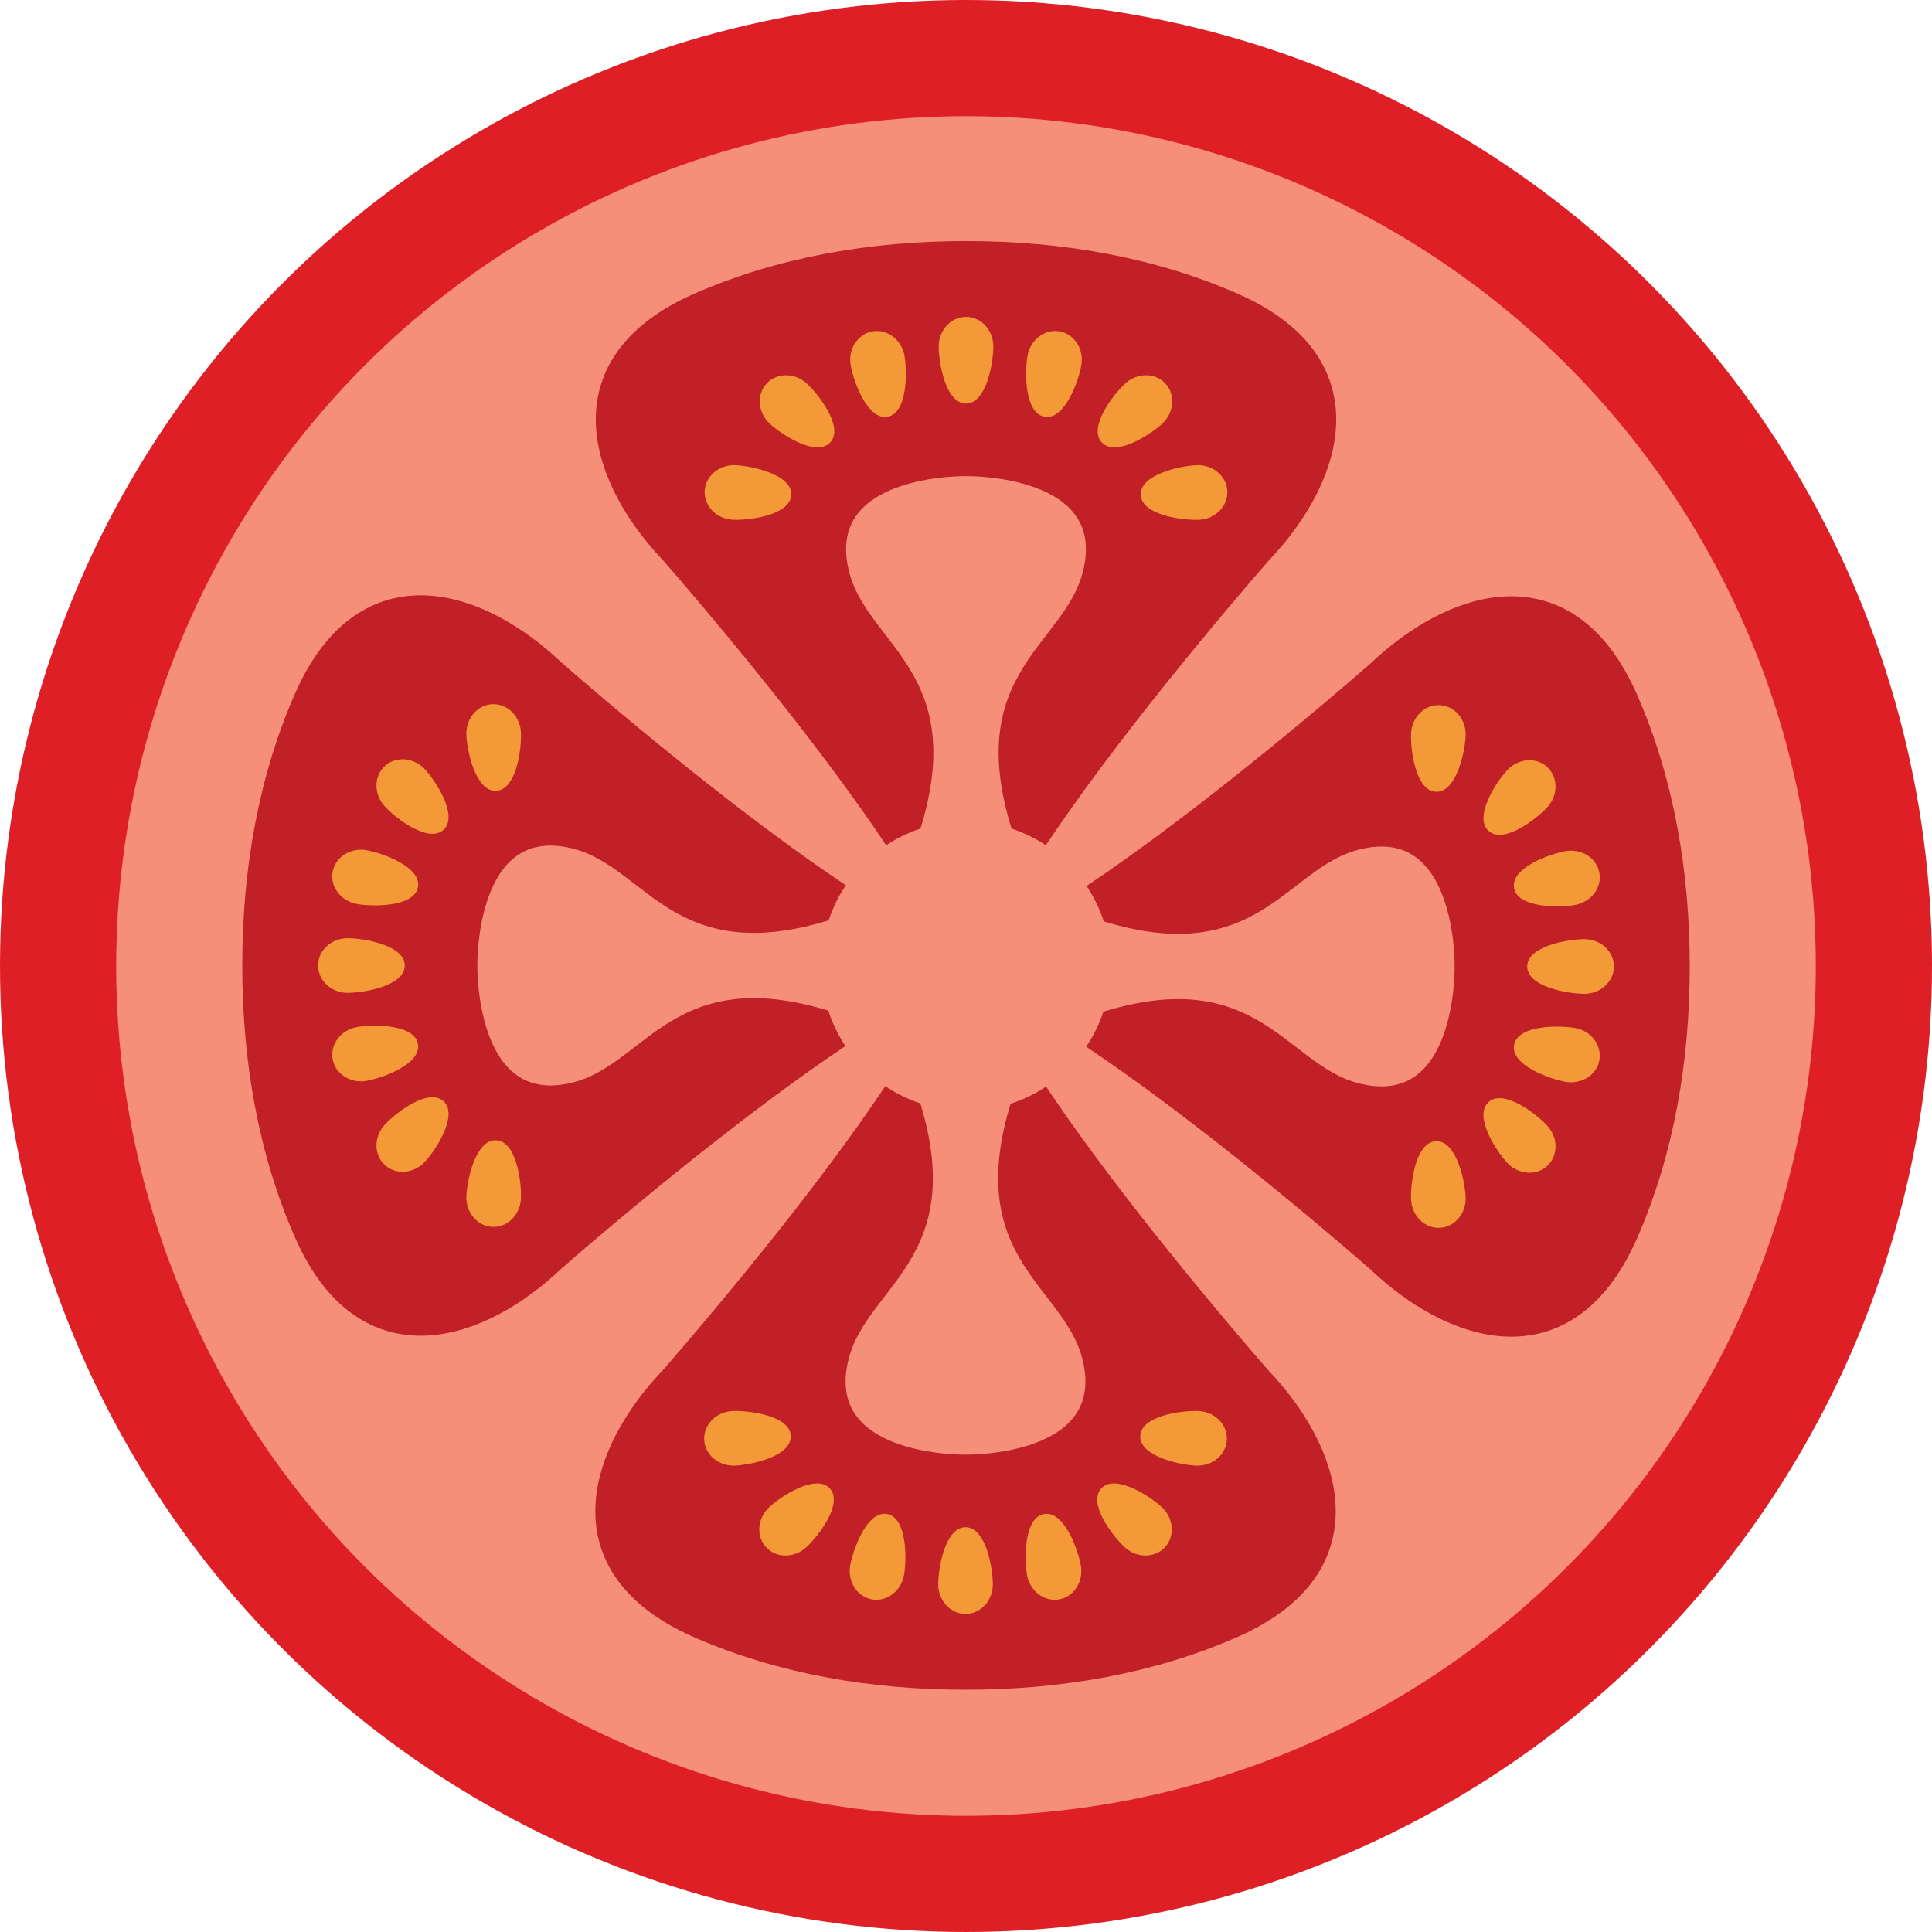 <?xml version="1.0" encoding="utf-8"?>
<!-- Generator: Adobe Illustrator 16.0.0, SVG Export Plug-In . SVG Version: 6.00 Build 0)  -->
<!DOCTYPE svg PUBLIC "-//W3C//DTD SVG 1.1//EN" "http://www.w3.org/Graphics/SVG/1.1/DTD/svg11.dtd">
<svg version="1.1" id="Layer_1" xmlns="http://www.w3.org/2000/svg" xmlns:xlink="http://www.w3.org/1999/xlink" x="0px" y="0px"
	 width="315.948px" height="315.947px" viewBox="0 0 315.948 315.947" enable-background="new 0 0 315.948 315.947"
	 xml:space="preserve">
<g>
	<circle fill="none" stroke="#DF1F26" stroke-width="38" stroke-miterlimit="10" cx="157.974" cy="157.973" r="138.974"/>
	<circle fill="#F68F79" cx="157.974" cy="157.973" r="138.974"/>
	
		<path fill="#C02026" stroke="#C02026" stroke-width="5.1" stroke-linecap="round" stroke-linejoin="round" stroke-miterlimit="10" d="
		M157.896,157.777c5.034-19.412,47.815-67.947,47.815-67.947c10.784-11.324,17.946-29.689-4.334-39.466
		c-13.238-5.809-28.057-8.393-43.403-8.393c-15.346,0-30.164,2.584-43.403,8.393c-22.28,9.776-15.118,28.142-4.334,39.466
		c0,0,42.782,48.535,47.814,67.947H157.896z"/>
	
		<path fill="#F68F79" stroke="#C02026" stroke-width="2" stroke-linecap="round" stroke-linejoin="round" stroke-miterlimit="10" d="
		M168.486,141.081c-12.369-30.513,6.357-34.039,9.621-47.521c4.15-17.153-20.134-16.693-20.134-16.693s-24.283-0.46-20.133,16.693
		c3.264,13.482,21.989,17.009,9.623,47.521"/>
	<g>
		<path fill="#F39937" d="M157.974,65.995c-3.332,0-4.467-6.657-4.467-9.331c0-2.676,2.001-4.843,4.467-4.843
			c2.47,0,4.468,2.167,4.468,4.843C162.441,59.338,161.31,65.995,157.974,65.995z"/>
		<path fill="#F39937" d="M145.137,68.157c-3.283,0.577-5.557-5.786-6.022-8.417c-0.464-2.634,1.129-5.116,3.56-5.547
			c2.431-0.428,4.776,1.361,5.24,3.994C148.38,60.821,148.42,67.577,145.137,68.157z"/>
		<path fill="#F39937" d="M135.777,72.345c-2.259,2.446-7.925-1.237-9.89-3.051c-1.963-1.813-2.199-4.755-0.527-6.567
			c1.676-1.813,4.624-1.812,6.588,0.002C133.914,64.543,138.039,69.894,135.777,72.345z"/>
		<path fill="#F39937" d="M129.4,80.925c-0.139,3.331-6.84,4.186-9.514,4.076c-2.67-0.113-4.749-2.203-4.648-4.668
			c0.104-2.468,2.354-4.375,5.024-4.261C122.934,76.184,129.54,77.592,129.4,80.925z"/>
		<path fill="#F39937" d="M170.813,68.157c3.281,0.577,5.557-5.786,6.02-8.417c0.466-2.634-1.129-5.116-3.558-5.547
			c-2.431-0.428-4.776,1.361-5.241,3.994C167.568,60.821,167.529,67.577,170.813,68.157z"/>
		<path fill="#F39937" d="M180.172,72.345c2.259,2.446,7.926-1.237,9.889-3.051c1.965-1.813,2.199-4.755,0.527-6.567
			c-1.675-1.813-4.623-1.812-6.588,0.002C182.034,64.543,177.91,69.894,180.172,72.345z"/>
		<path fill="#F39937" d="M186.549,80.925c0.139,3.331,6.841,4.186,9.515,4.076c2.669-0.113,4.749-2.203,4.647-4.668
			c-0.104-2.468-2.352-4.375-5.023-4.261C193.014,76.184,186.408,77.592,186.549,80.925z"/>
	</g>
	
		<path fill="#C02026" stroke="#C02026" stroke-width="5.1" stroke-linecap="round" stroke-linejoin="round" stroke-miterlimit="10" d="
		M157.974,157.975c-19.413-5.032-67.946-47.814-67.946-47.814c-11.325-10.786-29.691-17.945-39.467,4.333
		c-5.811,13.24-8.392,28.058-8.392,43.403c0,15.349,2.582,30.164,8.392,43.404c9.775,22.278,28.142,15.116,39.467,4.333
		c0,0,48.533-42.78,67.946-47.813V157.975z"/>
	
		<path fill="#F68F79" stroke="#C02026" stroke-width="2" stroke-linecap="round" stroke-linejoin="round" stroke-miterlimit="10" d="
		M141.274,147.386c-30.51,12.368-34.032-6.356-47.52-9.622c-17.151-4.149-16.69,20.133-16.69,20.133s-0.46,24.283,16.69,20.134
		c13.487-3.264,17.009-21.988,47.52-9.625"/>
	<g>
		<path fill="#F39937" d="M66.193,157.896c0,3.331-6.661,4.471-9.334,4.471c-2.675,0-4.843-2.002-4.843-4.471
			c0-2.468,2.168-4.466,4.843-4.466C59.533,153.431,66.193,154.562,66.193,157.896z"/>
		<path fill="#F39937" d="M68.353,170.734c0.578,3.285-5.783,5.557-8.417,6.024c-2.633,0.462-5.115-1.134-5.544-3.563
			c-0.428-2.429,1.359-4.773,3.994-5.238C61.018,167.493,67.774,167.451,68.353,170.734z"/>
		<path fill="#F39937" d="M72.54,180.094c2.447,2.259-1.235,7.925-3.048,9.89c-1.815,1.964-4.756,2.201-6.568,0.527
			c-1.814-1.675-1.813-4.624,0.003-6.59C64.739,181.957,70.089,177.833,72.54,180.094z"/>
		<path fill="#F39937" d="M81.123,186.471c3.329,0.14,4.185,6.842,4.072,9.513c-0.111,2.672-2.202,4.754-4.667,4.652
			c-2.466-0.106-4.373-2.354-4.26-5.026C76.378,192.938,77.79,186.331,81.123,186.471z"/>
		<path fill="#F39937" d="M68.353,145.06c0.578-3.283-5.783-5.559-8.417-6.021c-2.633-0.467-5.115,1.129-5.544,3.558
			c-0.428,2.431,1.359,4.775,3.994,5.241C61.018,148.301,67.774,148.341,68.353,145.06z"/>
		<path fill="#F39937" d="M72.54,135.7c2.447-2.262-1.235-7.925-3.048-9.89c-1.815-1.962-4.756-2.199-6.568-0.525
			c-1.814,1.673-1.813,4.623,0.003,6.588C64.739,133.837,70.089,137.961,72.54,135.7z"/>
		<path fill="#F39937" d="M81.123,129.323c3.329-0.136,4.185-6.842,4.072-9.513c-0.111-2.672-2.202-4.752-4.667-4.65
			c-2.466,0.105-4.373,2.354-4.26,5.024C76.378,122.856,77.79,129.465,81.123,129.323z"/>
	</g>
	
		<path fill="#C02026" stroke="#C02026" stroke-width="5.1" stroke-linecap="round" stroke-linejoin="round" stroke-miterlimit="10" d="
		M157.974,157.973c-5.032,19.416-47.814,67.947-47.814,67.947c-10.785,11.326-17.946,29.691,4.333,39.468
		c13.239,5.809,28.057,8.391,43.404,8.391c15.346,0,30.165-2.582,43.403-8.391c22.279-9.776,15.119-28.142,4.334-39.468
		c0,0-42.781-48.531-47.814-67.947H157.974z"/>
	
		<path fill="#F68F79" stroke="#C02026" stroke-width="2" stroke-linecap="round" stroke-linejoin="round" stroke-miterlimit="10" d="
		M147.385,174.675c12.365,30.509-6.36,34.033-9.623,47.518c-4.15,17.153,20.133,16.691,20.133,16.691s24.284,0.462,20.133-16.691
		c-3.263-13.484-21.988-17.009-9.623-47.518"/>
	<g>
		<path fill="#F39937" d="M157.896,249.755c3.334,0,4.468,6.66,4.468,9.335c0,2.674-2.002,4.841-4.468,4.841
			c-2.469,0-4.468-2.167-4.468-4.841C153.428,256.415,154.561,249.755,157.896,249.755z"/>
		<path fill="#F39937" d="M170.732,247.593c3.285-0.577,5.559,5.786,6.022,8.417c0.466,2.636-1.13,5.118-3.56,5.547
			c-2.43,0.428-4.775-1.359-5.24-3.992C167.49,254.931,167.451,248.173,170.732,247.593z"/>
		<path fill="#F39937" d="M180.094,243.407c2.26-2.446,7.925,1.237,9.889,3.051c1.964,1.811,2.2,4.753,0.526,6.567
			c-1.675,1.813-4.622,1.812-6.587-0.004C181.955,251.209,177.832,245.858,180.094,243.407z"/>
		<path fill="#F39937" d="M186.469,234.825c0.14-3.329,6.842-4.186,9.515-4.072c2.672,0.112,4.751,2.204,4.651,4.666
			c-0.105,2.469-2.354,4.373-5.025,4.262C192.938,239.568,186.33,238.158,186.469,234.825z"/>
		<path fill="#F39937" d="M145.058,247.593c-3.282-0.577-5.557,5.786-6.022,8.417c-0.463,2.636,1.131,5.118,3.56,5.547
			c2.431,0.428,4.777-1.359,5.243-3.992C148.302,254.931,148.341,248.173,145.058,247.593z"/>
		<path fill="#F39937" d="M135.699,243.407c-2.26-2.446-7.925,1.237-9.889,3.051c-1.964,1.811-2.199,4.753-0.528,6.567
			c1.676,1.813,4.624,1.812,6.589-0.004C133.836,251.209,137.959,245.858,135.699,243.407z"/>
		<path fill="#F39937" d="M129.322,234.825c-0.137-3.329-6.841-4.186-9.514-4.072c-2.669,0.112-4.75,2.204-4.65,4.666
			c0.104,2.469,2.354,4.373,5.026,4.262C122.855,239.568,129.462,238.158,129.322,234.825z"/>
	</g>
	
		<path fill="#C02026" stroke="#C02026" stroke-width="5.1" stroke-linecap="round" stroke-linejoin="round" stroke-miterlimit="10" d="
		M157.974,157.975c19.415,5.034,67.948,47.814,67.948,47.814c11.324,10.786,29.689,17.945,39.467-4.333
		c5.809-13.238,8.392-28.058,8.392-43.401c0-15.347-2.583-30.168-8.392-43.406c-9.777-22.278-28.143-15.118-39.467-4.333
		c0,0-48.533,42.782-67.948,47.814V157.975z"/>
	
		<path fill="#F68F79" stroke="#C02026" stroke-width="2" stroke-linecap="round" stroke-linejoin="round" stroke-miterlimit="10" d="
		M174.674,168.563c30.511-12.366,34.033,6.36,47.52,9.622c17.151,4.151,16.691-20.131,16.691-20.131s0.46-24.285-16.691-20.136
		c-13.486,3.264-17.009,21.988-47.52,9.623"/>
	<g>
		<path fill="#F39937" d="M249.756,158.055c0-3.335,6.66-4.471,9.333-4.471c2.676,0,4.843,2.002,4.843,4.471
			c0,2.468-2.167,4.466-4.843,4.466C256.416,162.521,249.756,161.388,249.756,158.055z"/>
		<path fill="#F39937" d="M247.596,145.215c-0.577-3.281,5.783-5.557,8.416-6.022c2.635-0.464,5.116,1.132,5.545,3.56
			c0.428,2.431-1.359,4.775-3.992,5.244C254.93,148.458,248.175,148.498,247.596,145.215z"/>
		<path fill="#F39937" d="M243.408,135.855c-2.445-2.262,1.236-7.923,3.049-9.888c1.814-1.964,4.756-2.201,6.568-0.527
			c1.813,1.673,1.813,4.622-0.002,6.588C251.209,133.995,245.859,138.118,243.408,135.855z"/>
		<path fill="#F39937" d="M234.825,129.48c-3.327-0.14-4.184-6.844-4.071-9.517c0.111-2.67,2.201-4.748,4.667-4.648
			c2.466,0.104,4.373,2.354,4.259,5.024C239.57,123.012,238.158,129.62,234.825,129.48z"/>
		<path fill="#F39937" d="M247.596,170.89c-0.577,3.283,5.783,5.557,8.416,6.022c2.635,0.465,5.116-1.129,5.545-3.558
			c0.428-2.431-1.359-4.777-3.992-5.243C254.93,167.648,248.175,167.606,247.596,170.89z"/>
		<path fill="#F39937" d="M243.408,180.249c-2.445,2.262,1.236,7.927,3.049,9.89c1.814,1.964,4.756,2.201,6.568,0.527
			c1.813-1.675,1.813-4.621-0.002-6.588C251.209,182.112,245.859,177.988,243.408,180.249z"/>
		<path fill="#F39937" d="M234.825,186.626c-3.327,0.142-4.184,6.842-4.071,9.515c0.111,2.67,2.201,4.75,4.667,4.652
			c2.466-0.107,4.373-2.355,4.259-5.026C239.57,193.095,238.158,186.486,234.825,186.626z"/>
	</g>
	<circle fill="#F68F79" cx="157.975" cy="157.975" r="23.671"/>
</g>
<g>
</g>
<g>
</g>
<g>
</g>
<g>
</g>
<g>
</g>
<g>
</g>
</svg>
